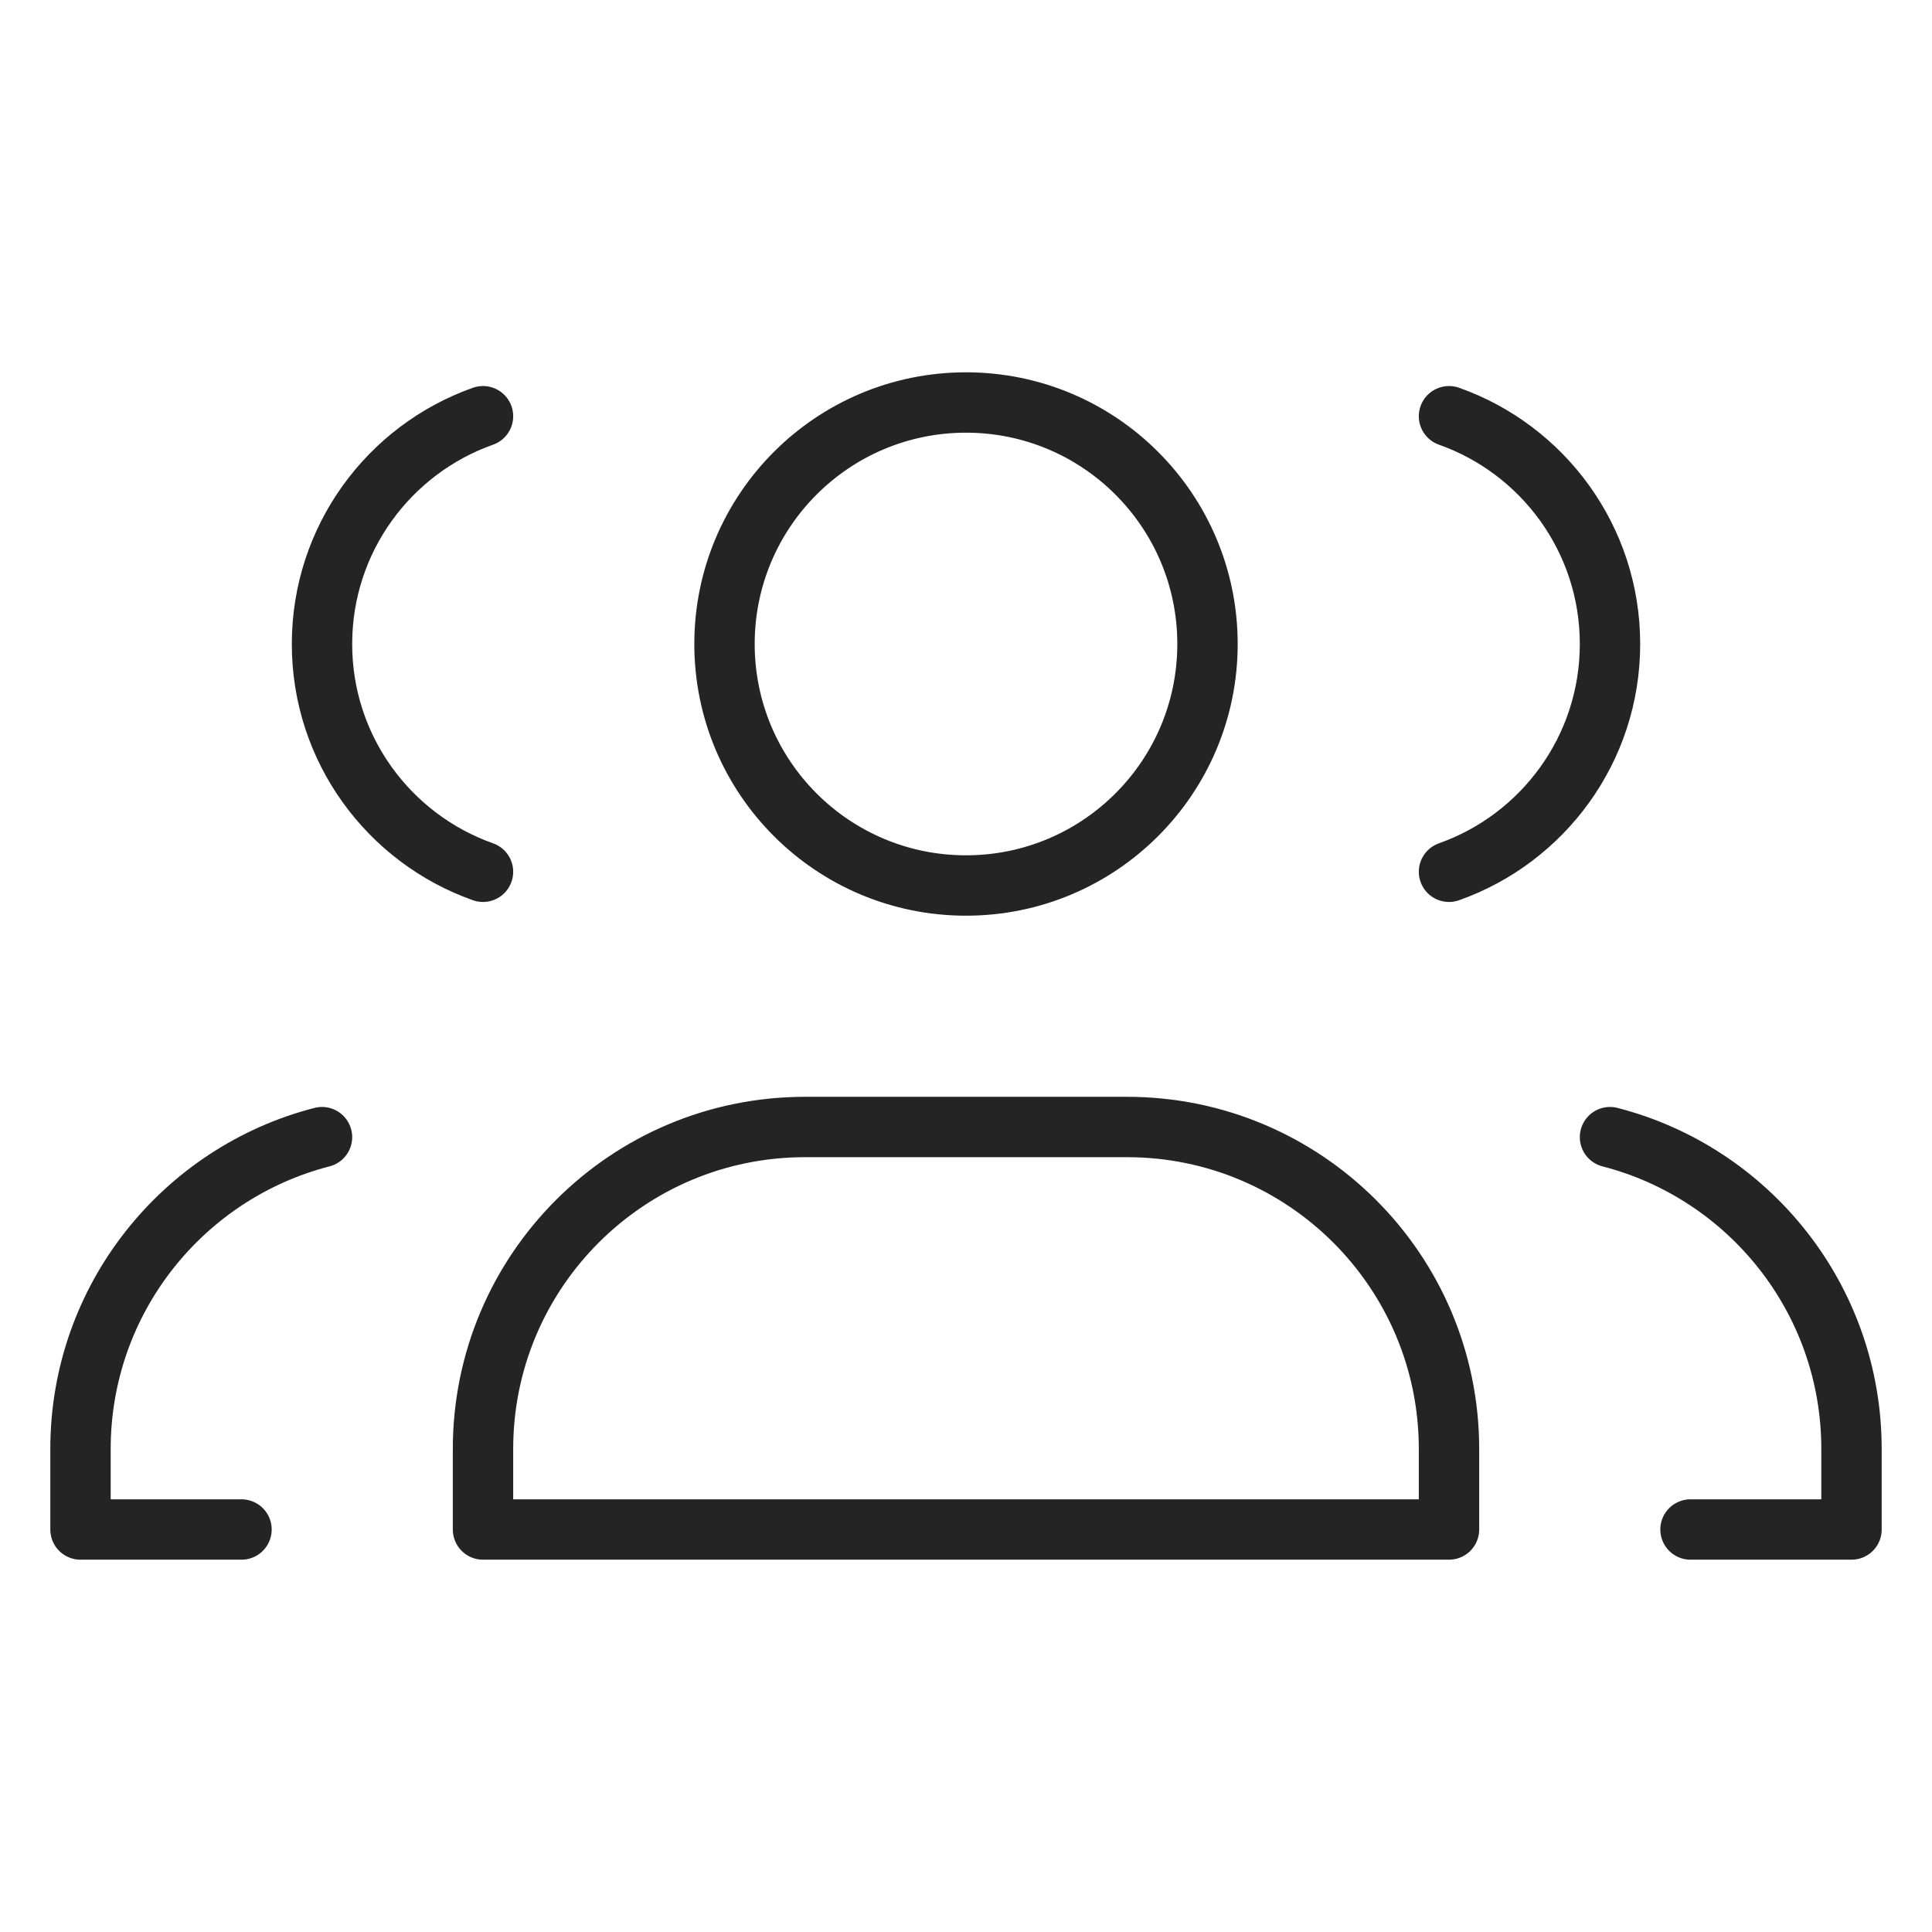 <svg xmlns="http://www.w3.org/2000/svg" width="48" height="48" viewBox="0 0 48 48" fill="none"><path d="M6 38H2V36C2 32.272 4.55 29.14 8 28.252M12 21.659C9.67 20.835 8 18.613 8 16C8 13.388 9.67 11.165 12 10.341M42 38H46V36C46 32.272 43.45 29.14 40 28.252M36 10.341C38.33 11.165 40 13.388 40 16C40 18.613 38.33 20.835 36 21.659M20 28H28C32.418 28 36 31.582 36 36V38H12V36C12 31.582 15.582 28 20 28ZM30 16C30 19.314 27.314 22 24 22C20.686 22 18 19.314 18 16C18 12.686 20.686 10 24 10C27.314 10 30 12.686 30 16Z" stroke="#242424" stroke-width="1.5" stroke-linecap="round" stroke-linejoin="round"></path></svg>